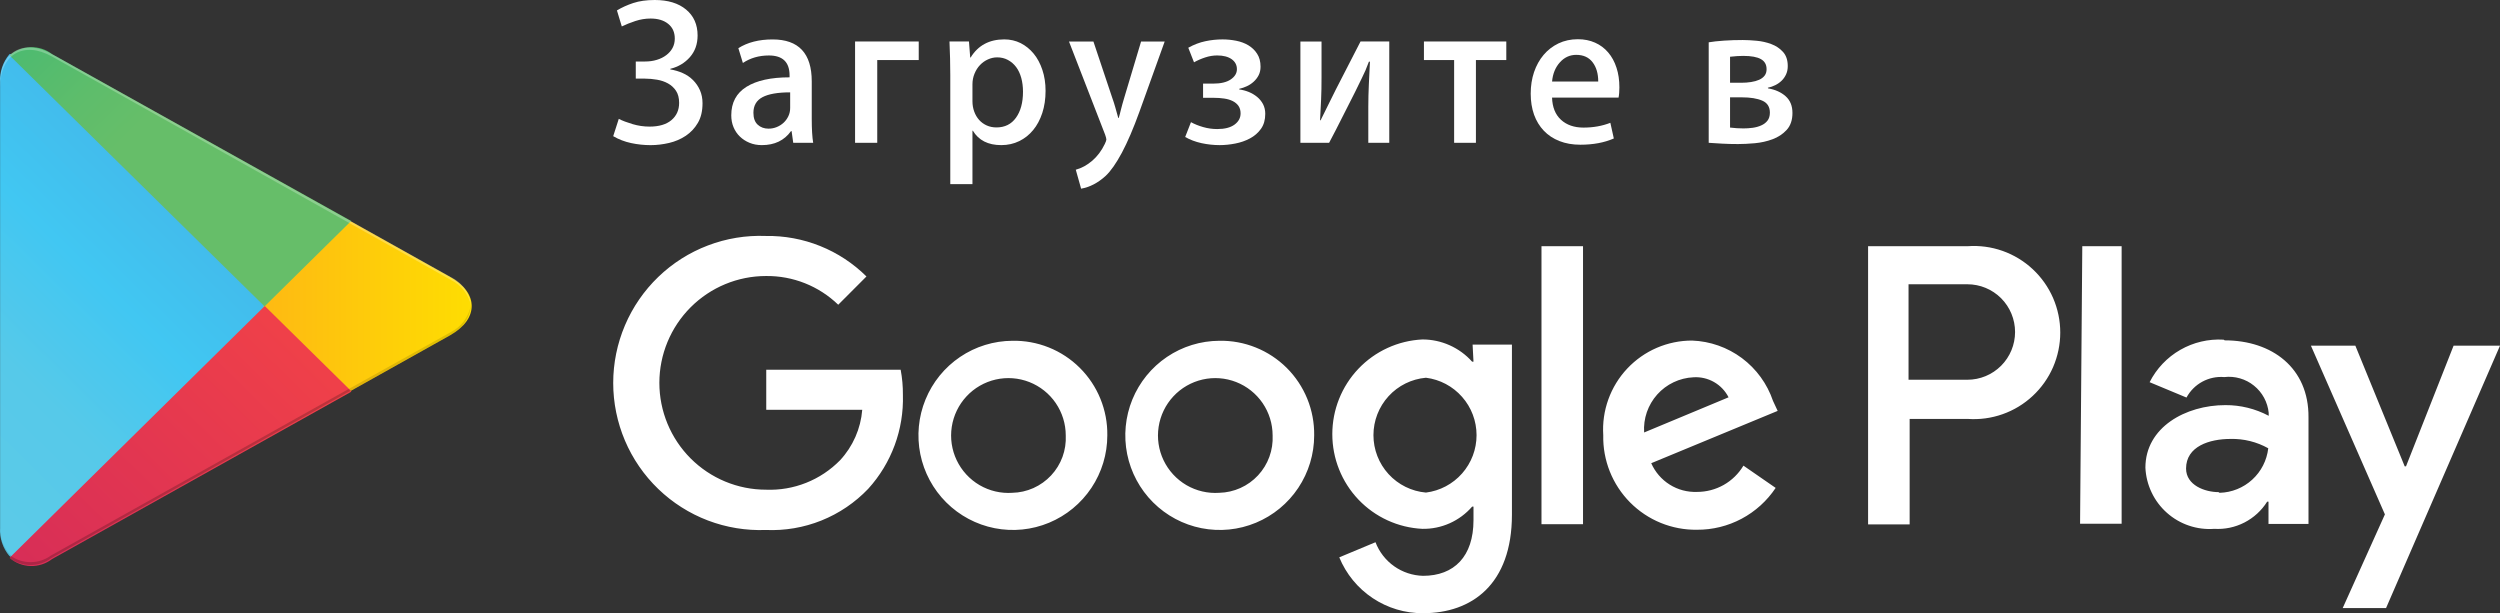 <svg width="106" height="26" viewBox="0 0 106 26" fill="none" xmlns="http://www.w3.org/2000/svg">
<rect x="0" y="0" width="106" height="26" fill="#333333" stroke="none"/>
<path d="M0.403 2.295C0.12 2.629 -0.023 3.057 0.004 3.491V22.389C-0.023 22.823 0.12 23.25 0.403 23.585L0.464 23.644L11.217 13.059V12.812L0.472 2.295H0.403Z" fill="url(#paint0_linear_134_1077)"/>
<path d="M14.767 16.632L11.182 13.103V12.855L14.767 9.327L14.845 9.37L19.089 11.745C20.304 12.42 20.304 13.53 19.089 14.214L14.845 16.589L14.767 16.632Z" fill="url(#paint1_linear_134_1077)"/>
<path d="M14.888 16.579L11.226 12.974L0.402 23.653C0.65 23.867 0.966 23.99 1.296 23.999C1.625 24.009 1.948 23.904 2.208 23.704L14.888 16.613" fill="url(#paint2_linear_134_1077)"/>
<path d="M14.889 9.369L2.208 2.295C1.948 2.095 1.625 1.991 1.296 2.001C0.966 2.01 0.65 2.132 0.403 2.347L11.217 12.992L14.889 9.369Z" fill="url(#paint3_linear_134_1077)"/>
<path opacity="0.2" d="M14.767 16.502L2.165 23.551C1.914 23.735 1.61 23.835 1.297 23.835C0.984 23.835 0.68 23.735 0.429 23.551L0.368 23.61L0.429 23.67C0.679 23.856 0.984 23.956 1.297 23.956C1.61 23.956 1.915 23.856 2.165 23.67L14.845 16.579L14.767 16.502Z" fill="#010101"/>
<path opacity="0.12" d="M0.403 23.5C0.12 23.166 -0.023 22.738 0.004 22.304V22.432C-0.023 22.866 0.12 23.294 0.403 23.628L0.464 23.568L0.403 23.5Z" fill="#010101"/>
<path opacity="0.12" d="M19.107 14.085L14.768 16.503L14.846 16.579L19.09 14.204C19.332 14.092 19.539 13.92 19.692 13.704C19.844 13.488 19.936 13.236 19.958 12.974C19.911 13.211 19.81 13.434 19.663 13.626C19.515 13.818 19.325 13.975 19.107 14.085Z" fill="#010101"/>
<path opacity="0.25" d="M2.208 2.398L19.108 11.864C19.329 11.972 19.522 12.127 19.672 12.32C19.823 12.512 19.927 12.736 19.975 12.975C19.953 12.713 19.862 12.461 19.709 12.245C19.557 12.029 19.349 11.856 19.108 11.744L2.208 2.296C0.993 1.621 0.004 2.184 0.004 3.551V3.68C0.013 2.296 1.002 1.723 2.208 2.398Z" fill="white"/>
<path d="M51.698 14.449C50.907 14.453 50.135 14.691 49.479 15.134C48.823 15.577 48.313 16.205 48.012 16.938C47.712 17.671 47.636 18.477 47.792 19.254C47.949 20.031 48.332 20.744 48.892 21.302C49.453 21.861 50.166 22.242 50.943 22.395C51.719 22.548 52.523 22.468 53.254 22.163C53.984 21.859 54.608 21.345 55.047 20.686C55.486 20.027 55.721 19.252 55.721 18.46C55.728 17.93 55.63 17.403 55.43 16.912C55.23 16.421 54.934 15.974 54.559 15.6C54.183 15.226 53.736 14.931 53.245 14.734C52.754 14.536 52.228 14.439 51.698 14.449ZM51.698 20.895C51.212 20.929 50.726 20.815 50.305 20.57C49.883 20.323 49.546 19.956 49.335 19.515C49.125 19.075 49.052 18.581 49.126 18.098C49.2 17.615 49.417 17.165 49.749 16.808C50.081 16.45 50.513 16.201 50.989 16.092C51.464 15.984 51.961 16.021 52.415 16.199C52.869 16.377 53.259 16.688 53.535 17.091C53.81 17.495 53.958 17.971 53.959 18.46C53.974 18.77 53.927 19.079 53.821 19.37C53.715 19.661 53.552 19.928 53.341 20.155C53.13 20.382 52.877 20.564 52.594 20.691C52.312 20.818 52.007 20.887 51.698 20.895ZM42.927 14.449C42.136 14.453 41.364 14.691 40.708 15.134C40.052 15.577 39.542 16.205 39.242 16.938C38.941 17.671 38.865 18.477 39.021 19.254C39.178 20.031 39.561 20.744 40.121 21.302C40.682 21.861 41.396 22.242 42.172 22.395C42.948 22.548 43.752 22.468 44.483 22.163C45.213 21.859 45.837 21.345 46.276 20.686C46.716 20.027 46.95 19.252 46.95 18.46C46.958 17.929 46.858 17.401 46.658 16.91C46.458 16.418 46.161 15.971 45.784 15.597C45.408 15.222 44.96 14.928 44.468 14.731C43.975 14.534 43.448 14.438 42.918 14.449H42.927ZM42.927 20.895C42.441 20.929 41.955 20.815 41.534 20.57C41.112 20.323 40.775 19.956 40.564 19.515C40.354 19.075 40.281 18.581 40.355 18.098C40.429 17.615 40.646 17.165 40.978 16.808C41.31 16.45 41.742 16.201 42.218 16.092C42.693 15.984 43.19 16.021 43.644 16.199C44.098 16.377 44.489 16.688 44.764 17.091C45.039 17.495 45.187 17.971 45.188 18.46C45.203 18.77 45.156 19.081 45.05 19.372C44.943 19.664 44.779 19.931 44.567 20.158C44.355 20.385 44.1 20.567 43.817 20.694C43.534 20.82 43.228 20.889 42.918 20.895H42.927ZM32.489 15.676V17.375H36.559C36.495 18.175 36.163 18.93 35.617 19.517C35.209 19.932 34.72 20.258 34.179 20.472C33.639 20.687 33.06 20.786 32.479 20.763C31.28 20.763 30.13 20.285 29.282 19.436C28.434 18.586 27.957 17.434 27.957 16.233C27.957 15.032 28.434 13.88 29.282 13.03C30.13 12.181 31.28 11.703 32.479 11.703C33.62 11.69 34.72 12.127 35.541 12.921L36.738 11.722C36.176 11.165 35.51 10.727 34.777 10.432C34.044 10.137 33.26 9.992 32.47 10.005C31.632 9.972 30.797 10.109 30.014 10.408C29.23 10.706 28.515 11.16 27.911 11.742C27.307 12.324 26.826 13.022 26.498 13.795C26.17 14.567 26 15.398 26 16.238C26 17.077 26.17 17.908 26.498 18.681C26.826 19.453 27.307 20.151 27.911 20.733C28.515 21.315 29.23 21.769 30.014 22.068C30.797 22.366 31.632 22.503 32.47 22.471C33.276 22.507 34.081 22.37 34.83 22.069C35.579 21.768 36.255 21.31 36.813 20.725C37.8 19.639 38.327 18.211 38.283 16.742C38.286 16.385 38.254 16.028 38.188 15.676H32.489ZM75.175 16.997C74.929 16.273 74.47 15.641 73.858 15.184C73.245 14.728 72.509 14.468 71.746 14.44C71.231 14.439 70.721 14.544 70.247 14.748C69.774 14.952 69.348 15.252 68.994 15.628C68.641 16.003 68.369 16.448 68.194 16.933C68.019 17.419 67.945 17.935 67.978 18.451C67.966 18.978 68.061 19.502 68.256 19.992C68.452 20.482 68.744 20.928 69.115 21.302C69.486 21.676 69.928 21.972 70.416 22.171C70.904 22.37 71.427 22.469 71.953 22.461C72.612 22.465 73.262 22.305 73.844 21.995C74.426 21.685 74.922 21.236 75.288 20.687L73.922 19.743C73.718 20.084 73.43 20.366 73.085 20.561C72.739 20.756 72.35 20.858 71.953 20.857C71.545 20.872 71.142 20.765 70.796 20.548C70.45 20.331 70.177 20.014 70.012 19.64L75.373 17.422L75.175 16.997ZM69.711 18.337C69.692 18.045 69.731 17.753 69.826 17.476C69.922 17.2 70.071 16.945 70.266 16.727C70.461 16.509 70.697 16.332 70.961 16.207C71.225 16.082 71.511 16.01 71.802 15.997C72.106 15.977 72.409 16.047 72.674 16.198C72.939 16.349 73.153 16.574 73.291 16.846L69.711 18.337ZM65.359 22.225H67.12V10.439H65.359V22.225ZM62.476 15.336H62.419C62.154 15.039 61.828 14.801 61.465 14.639C61.101 14.476 60.707 14.392 60.309 14.393C59.279 14.443 58.308 14.888 57.597 15.635C56.886 16.383 56.49 17.376 56.49 18.408C56.49 19.441 56.886 20.433 57.597 21.181C58.308 21.928 59.279 22.373 60.309 22.423C60.708 22.43 61.104 22.349 61.468 22.186C61.833 22.023 62.158 21.782 62.419 21.48H62.476V22.055C62.476 23.594 61.656 24.415 60.337 24.415C59.898 24.404 59.472 24.263 59.112 24.009C58.754 23.756 58.478 23.401 58.321 22.99L56.785 23.631C57.075 24.336 57.567 24.937 58.2 25.359C58.833 25.781 59.577 26.005 60.337 26C62.4 26 64.106 24.783 64.106 21.82V14.61H62.438L62.476 15.336ZM60.46 20.885C59.852 20.832 59.286 20.552 58.874 20.101C58.462 19.651 58.234 19.062 58.234 18.451C58.234 17.84 58.462 17.251 58.874 16.8C59.286 16.349 59.852 16.07 60.46 16.016C61.052 16.09 61.597 16.378 61.992 16.827C62.388 17.275 62.606 17.852 62.606 18.451C62.606 19.049 62.388 19.626 61.992 20.075C61.597 20.523 61.052 20.811 60.46 20.885ZM83.418 10.439H79.207V22.235H80.969V17.762H83.428C83.93 17.798 84.434 17.73 84.909 17.562C85.384 17.395 85.819 17.131 86.187 16.787C86.556 16.444 86.85 16.028 87.051 15.566C87.251 15.103 87.355 14.604 87.355 14.1C87.355 13.596 87.251 13.097 87.051 12.635C86.85 12.173 86.556 11.757 86.187 11.413C85.819 11.07 85.384 10.806 84.909 10.638C84.434 10.47 83.93 10.403 83.428 10.439H83.418ZM83.418 16.101H80.922V12.053H83.418C83.954 12.053 84.468 12.266 84.847 12.645C85.226 13.025 85.439 13.54 85.439 14.077C85.439 14.614 85.226 15.128 84.847 15.508C84.468 15.888 83.954 16.101 83.418 16.101ZM94.281 14.402C93.639 14.364 93.001 14.514 92.444 14.834C91.886 15.154 91.434 15.631 91.144 16.205L92.707 16.856C92.862 16.571 93.095 16.337 93.379 16.183C93.664 16.029 93.987 15.961 94.309 15.988C94.533 15.961 94.759 15.98 94.976 16.043C95.192 16.105 95.394 16.21 95.569 16.352C95.745 16.493 95.89 16.668 95.997 16.866C96.104 17.065 96.171 17.282 96.193 17.507V17.63C95.627 17.329 94.996 17.174 94.356 17.177C92.67 17.177 90.965 18.12 90.965 19.828C90.981 20.192 91.071 20.55 91.228 20.879C91.384 21.208 91.605 21.502 91.878 21.744C92.15 21.986 92.468 22.171 92.813 22.287C93.157 22.404 93.522 22.45 93.885 22.423C94.328 22.45 94.769 22.357 95.163 22.155C95.558 21.952 95.891 21.647 96.127 21.272H96.184V22.216H97.88V17.696C97.898 15.601 96.335 14.431 94.328 14.431L94.281 14.402ZM94.064 20.866C93.49 20.866 92.689 20.574 92.689 19.866C92.689 18.922 93.687 18.611 94.573 18.611C95.132 18.597 95.686 18.734 96.174 19.007C96.115 19.518 95.874 19.991 95.495 20.337C95.116 20.684 94.624 20.882 94.111 20.895L94.064 20.866ZM104.032 14.657L102.015 19.772H101.959L99.867 14.657H97.983L101.12 21.81L99.33 25.783H101.168L106 14.657H104.032ZM88.195 22.206H89.957V10.439H88.289L88.195 22.206Z" fill="white"/>
<path d="M26.158 0.442C26.362 0.318 26.592 0.214 26.85 0.128C27.108 0.043 27.411 0 27.76 0C28.323 0 28.766 0.136 29.091 0.406C29.416 0.677 29.578 1.043 29.578 1.503C29.578 1.868 29.47 2.174 29.253 2.422C29.035 2.67 28.757 2.835 28.421 2.917V2.943C28.606 2.974 28.782 3.025 28.947 3.098C29.113 3.172 29.259 3.271 29.383 3.395C29.507 3.519 29.606 3.663 29.679 3.828C29.751 3.993 29.787 4.176 29.787 4.377C29.787 4.707 29.722 4.984 29.591 5.208C29.46 5.432 29.289 5.615 29.078 5.757C28.867 5.898 28.63 6 28.369 6.061C28.108 6.122 27.846 6.154 27.585 6.154C27.306 6.154 27.031 6.124 26.758 6.066C26.485 6.007 26.233 5.91 26 5.774L26.236 5.04C26.386 5.117 26.581 5.191 26.819 5.262C27.057 5.333 27.297 5.368 27.541 5.368C27.942 5.368 28.251 5.276 28.468 5.094C28.685 4.911 28.795 4.667 28.795 4.361C28.795 4.154 28.751 3.985 28.664 3.852C28.576 3.719 28.463 3.615 28.324 3.538C28.185 3.461 28.029 3.408 27.858 3.379C27.687 3.35 27.517 3.334 27.349 3.334H26.957V2.608H27.349C27.529 2.608 27.696 2.585 27.85 2.537C28.003 2.491 28.137 2.424 28.25 2.338C28.363 2.253 28.452 2.151 28.516 2.033C28.579 1.916 28.611 1.782 28.611 1.635C28.611 1.37 28.518 1.162 28.332 1.012C28.146 0.861 27.897 0.786 27.583 0.786C27.369 0.786 27.154 0.821 26.939 0.891C26.725 0.962 26.533 1.039 26.364 1.121L26.158 0.442Z" fill="white"/>
<path d="M33.633 6.055L33.564 5.56H33.538C33.255 5.955 32.843 6.153 32.303 6.153C32.111 6.153 31.937 6.12 31.78 6.055C31.623 5.991 31.487 5.902 31.371 5.79C31.254 5.678 31.166 5.546 31.101 5.392C31.037 5.239 31.006 5.07 31.006 4.888C31.006 4.352 31.22 3.949 31.65 3.681C32.08 3.413 32.688 3.279 33.478 3.279V3.2C33.478 2.634 33.186 2.352 32.6 2.352C32.183 2.352 31.815 2.458 31.498 2.67L31.306 2.043C31.695 1.796 32.179 1.672 32.758 1.672C33.864 1.672 34.418 2.264 34.418 3.449V5.031C34.418 5.473 34.438 5.815 34.479 6.056H33.633V6.055ZM33.503 3.916C32.978 3.916 32.587 3.984 32.33 4.12C32.074 4.255 31.945 4.477 31.945 4.783C31.945 5.007 32.005 5.175 32.127 5.287C32.248 5.399 32.401 5.455 32.586 5.455C32.707 5.455 32.822 5.433 32.932 5.388C33.042 5.344 33.138 5.283 33.221 5.207C33.306 5.13 33.373 5.037 33.426 4.928C33.478 4.819 33.503 4.703 33.503 4.579V3.916Z" fill="white"/>
<path d="M38.954 1.759V2.546H37.195V6.055H36.255V1.759H38.954Z" fill="white"/>
<path d="M44.332 3.854C44.332 4.196 44.285 4.509 44.193 4.791C44.099 5.075 43.971 5.316 43.805 5.516C43.64 5.716 43.443 5.873 43.214 5.984C42.984 6.096 42.731 6.153 42.452 6.153C41.895 6.153 41.494 5.949 41.25 5.543H41.232V7.806H40.292V3.174C40.292 2.944 40.289 2.712 40.283 2.479C40.278 2.247 40.269 2.006 40.258 1.758H41.084L41.137 2.439H41.155C41.468 1.927 41.944 1.67 42.583 1.67C42.831 1.67 43.063 1.723 43.275 1.828C43.486 1.935 43.67 2.084 43.828 2.275C43.985 2.466 44.108 2.696 44.197 2.965C44.287 3.234 44.332 3.53 44.332 3.854ZM43.375 3.89C43.375 3.678 43.35 3.482 43.301 3.302C43.251 3.123 43.179 2.969 43.084 2.843C42.989 2.716 42.872 2.616 42.735 2.542C42.599 2.468 42.447 2.432 42.278 2.432C42.145 2.432 42.014 2.462 41.886 2.52C41.757 2.578 41.646 2.659 41.551 2.759C41.455 2.859 41.379 2.98 41.32 3.122C41.262 3.263 41.232 3.413 41.232 3.573V4.289C41.232 4.448 41.257 4.595 41.307 4.731C41.356 4.867 41.425 4.984 41.515 5.085C41.605 5.185 41.712 5.263 41.837 5.319C41.962 5.375 42.099 5.403 42.25 5.403C42.604 5.403 42.88 5.266 43.077 4.992C43.275 4.717 43.375 4.349 43.375 3.89Z" fill="white"/>
<path d="M49.383 1.759L48.312 4.738C48.057 5.445 47.808 6.024 47.568 6.475C47.326 6.926 47.097 7.254 46.876 7.461C46.551 7.756 46.206 7.936 45.839 8L45.613 7.196C45.856 7.131 46.089 7.005 46.31 6.816C46.529 6.627 46.706 6.392 46.841 6.109C46.888 6.015 46.91 5.95 46.91 5.915C46.91 5.879 46.892 5.812 46.858 5.712L45.325 1.76H46.361L47.162 4.156C47.203 4.268 47.244 4.395 47.284 4.536C47.325 4.677 47.368 4.834 47.415 5.004H47.433C47.462 4.91 47.494 4.791 47.528 4.646C47.563 4.502 47.61 4.336 47.667 4.147L48.382 1.76H49.383V1.759Z" fill="white"/>
<path d="M51.01 3.545H51.444C51.763 3.545 52.011 3.486 52.184 3.368C52.357 3.249 52.445 3.105 52.445 2.934C52.445 2.757 52.371 2.616 52.223 2.51C52.075 2.405 51.87 2.351 51.609 2.351C51.44 2.351 51.27 2.379 51.101 2.435C50.929 2.491 50.772 2.56 50.626 2.642L50.383 2.024C50.626 1.89 50.868 1.797 51.111 1.747C51.351 1.696 51.593 1.671 51.837 1.671C52.03 1.671 52.223 1.69 52.416 1.728C52.609 1.767 52.782 1.831 52.933 1.922C53.084 2.014 53.209 2.133 53.303 2.281C53.399 2.428 53.447 2.61 53.447 2.829C53.447 2.965 53.42 3.084 53.368 3.187C53.316 3.29 53.246 3.381 53.159 3.461C53.073 3.54 52.975 3.606 52.869 3.655C52.762 3.705 52.651 3.742 52.543 3.766V3.792C52.681 3.811 52.817 3.846 52.948 3.899C53.078 3.952 53.194 4.021 53.3 4.107C53.404 4.192 53.488 4.295 53.553 4.416C53.615 4.537 53.647 4.674 53.647 4.827C53.647 5.08 53.587 5.292 53.465 5.463C53.343 5.634 53.187 5.769 52.998 5.869C52.81 5.97 52.602 6.042 52.376 6.086C52.15 6.13 51.929 6.153 51.716 6.153C51.454 6.153 51.195 6.124 50.941 6.069C50.685 6.012 50.456 5.926 50.252 5.808L50.497 5.18C50.648 5.263 50.819 5.332 51.014 5.388C51.209 5.444 51.407 5.472 51.61 5.472C51.928 5.472 52.174 5.409 52.346 5.282C52.515 5.156 52.601 4.998 52.601 4.809C52.601 4.685 52.573 4.582 52.515 4.496C52.457 4.41 52.375 4.341 52.272 4.288C52.167 4.235 52.046 4.198 51.906 4.178C51.768 4.157 51.615 4.147 51.453 4.147H51.01V3.545Z" fill="white"/>
<path d="M56.033 1.76V3.28C56.033 3.628 56.028 3.94 56.015 4.216C56.003 4.494 55.989 4.785 55.971 5.091L55.989 5.109C56.1 4.884 56.208 4.666 56.315 4.45C56.423 4.235 56.532 4.015 56.642 3.791L57.687 1.758H58.905V6.054H58.016V4.534C58.016 4.216 58.025 3.898 58.039 3.579C58.053 3.261 58.068 2.94 58.086 2.615H58.042C57.945 2.881 57.846 3.11 57.746 3.305C57.648 3.499 57.55 3.7 57.452 3.907C57.272 4.26 57.093 4.614 56.915 4.967C56.739 5.321 56.551 5.684 56.354 6.055H55.137V1.76H56.033Z" fill="white"/>
<path d="M63.867 1.759V2.546H62.579V6.055H61.655V2.546H60.375V1.759H63.867Z" fill="white"/>
<path d="M68.662 3.704C68.662 3.786 68.659 3.865 68.653 3.939C68.648 4.012 68.639 4.079 68.627 4.137H65.807C65.82 4.544 65.945 4.858 66.186 5.079C66.426 5.299 66.745 5.41 67.139 5.41C67.55 5.41 67.931 5.343 68.279 5.207L68.426 5.871C68.025 6.047 67.553 6.136 67.007 6.136C66.677 6.136 66.381 6.084 66.12 5.981C65.859 5.878 65.638 5.732 65.458 5.543C65.279 5.355 65.14 5.128 65.044 4.863C64.95 4.597 64.902 4.3 64.902 3.97C64.902 3.641 64.95 3.335 65.044 3.056C65.14 2.776 65.276 2.532 65.449 2.327C65.624 2.12 65.835 1.958 66.08 1.84C66.326 1.722 66.602 1.663 66.903 1.663C67.17 1.663 67.411 1.711 67.631 1.809C67.848 1.905 68.034 2.044 68.187 2.224C68.341 2.404 68.459 2.62 68.539 2.87C68.622 3.119 68.662 3.398 68.662 3.704ZM67.765 3.457C67.765 3.121 67.686 2.849 67.526 2.64C67.367 2.431 67.136 2.326 66.834 2.326C66.561 2.326 66.33 2.431 66.139 2.644C65.948 2.856 65.837 3.127 65.808 3.457H67.765Z" fill="white"/>
<path d="M72.449 1.794C72.618 1.765 72.832 1.741 73.093 1.723C73.354 1.705 73.62 1.697 73.894 1.697C74.067 1.697 74.264 1.708 74.481 1.728C74.698 1.748 74.907 1.795 75.103 1.869C75.301 1.943 75.465 2.053 75.599 2.201C75.733 2.348 75.801 2.548 75.801 2.801C75.801 2.932 75.777 3.048 75.731 3.15C75.683 3.253 75.622 3.344 75.543 3.42C75.464 3.497 75.375 3.56 75.273 3.61C75.172 3.66 75.067 3.697 74.956 3.72L74.965 3.746C75.271 3.799 75.522 3.911 75.713 4.083C75.904 4.254 76 4.489 76 4.79C76 5.09 75.918 5.329 75.757 5.506C75.594 5.683 75.394 5.816 75.156 5.904C74.917 5.993 74.667 6.049 74.402 6.073C74.139 6.096 73.902 6.108 73.694 6.108C73.46 6.108 73.233 6.103 73.01 6.09C72.786 6.078 72.6 6.066 72.449 6.055V1.794ZM73.354 3.509H73.832C73.977 3.509 74.116 3.499 74.246 3.478C74.377 3.458 74.491 3.426 74.589 3.382C74.689 3.337 74.764 3.279 74.821 3.205C74.876 3.131 74.903 3.042 74.903 2.935C74.903 2.741 74.825 2.598 74.663 2.507C74.503 2.416 74.253 2.37 73.911 2.37C73.813 2.37 73.727 2.373 73.653 2.379C73.582 2.385 73.482 2.394 73.354 2.406V3.509ZM73.354 5.409C73.469 5.421 73.567 5.429 73.644 5.436C73.724 5.442 73.814 5.445 73.92 5.445C74.048 5.445 74.177 5.437 74.311 5.419C74.444 5.401 74.567 5.367 74.677 5.317C74.788 5.268 74.876 5.201 74.942 5.115C75.008 5.03 75.043 4.917 75.043 4.777C75.043 4.531 74.935 4.361 74.721 4.268C74.506 4.174 74.217 4.127 73.85 4.127H73.354V5.409Z" fill="white"/>
<defs>
<linearGradient id="paint0_linear_134_1077" x1="10.271" y1="3.329" x2="-4.062" y2="17.891" gradientUnits="userSpaceOnUse">
<stop stop-color="#4998D3"/>
<stop offset="0.01" stop-color="#4A99D3"/>
<stop offset="0.26" stop-color="#42BAEB"/>
<stop offset="0.51" stop-color="#41C7F2"/>
<stop offset="0.76" stop-color="#56C9E9"/>
<stop offset="1" stop-color="#5BCAE8"/>
</linearGradient>
<linearGradient id="paint1_linear_134_1077" x1="20.712" y1="12.975" x2="-0.283" y2="12.975" gradientUnits="userSpaceOnUse">
<stop stop-color="#FEE000"/>
<stop offset="0.41" stop-color="#FEBD11"/>
<stop offset="0.78" stop-color="#FAA51A"/>
<stop offset="1" stop-color="#F99C1C"/>
</linearGradient>
<linearGradient id="paint2_linear_134_1077" x1="12.901" y1="14.939" x2="-6.541" y2="34.683" gradientUnits="userSpaceOnUse">
<stop stop-color="#EF4049"/>
<stop offset="1" stop-color="#C31E63"/>
</linearGradient>
<linearGradient id="paint3_linear_134_1077" x1="-2.314" y1="-3.958" x2="6.365" y2="4.859" gradientUnits="userSpaceOnUse">
<stop stop-color="#32A072"/>
<stop offset="0.07" stop-color="#2DA771"/>
<stop offset="0.48" stop-color="#4BBA71"/>
<stop offset="0.8" stop-color="#5EBD6B"/>
<stop offset="1" stop-color="#66BE69"/>
</linearGradient>
</defs>
</svg>
